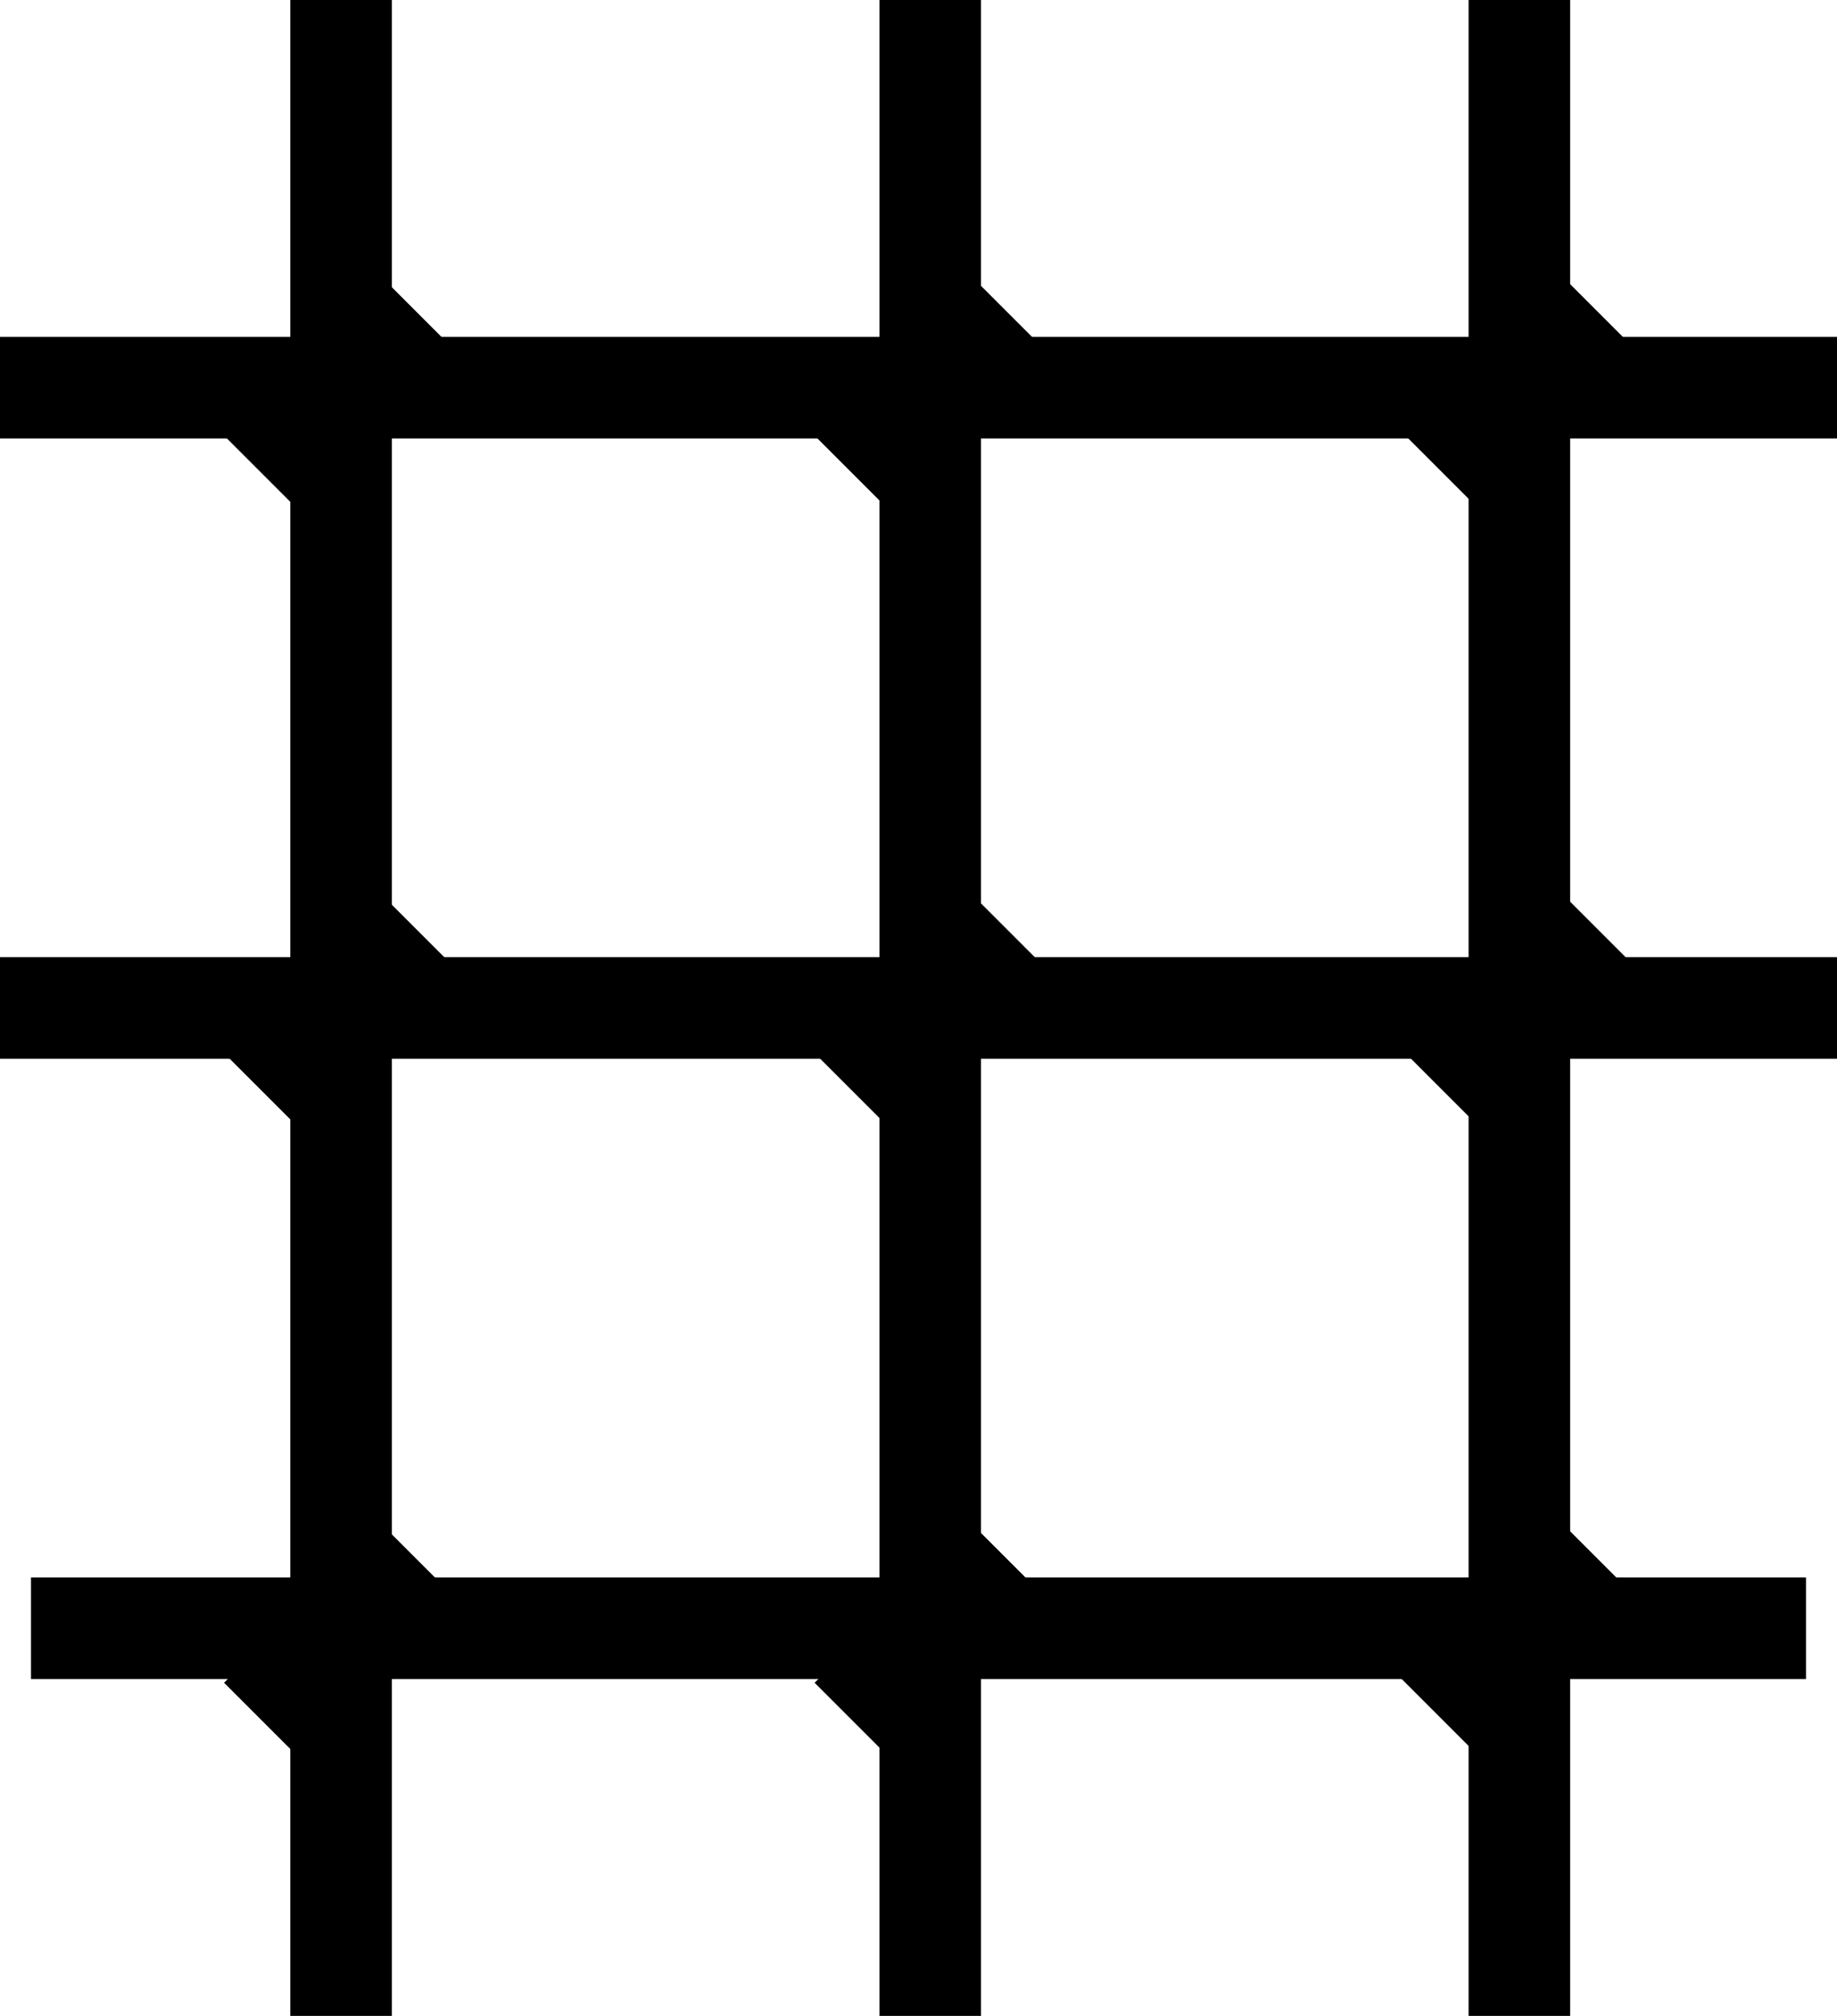 <svg id="53f203fc-d90e-4057-8d76-1f08ddc248c3" data-name="Слой 1" xmlns="http://www.w3.org/2000/svg" viewBox="0 0 289.413 317.531">
  <title>prison</title>
  <g>
    <g>
      <line y1="158.766" x2="289.413" y2="158.766" style="fill: #969696;stroke: #000;stroke-miterlimit: 10;stroke-width: 16px"/>
      <line x1="4.885" y1="256.468" x2="284.528" y2="256.468" style="fill: #969696;stroke: #000;stroke-miterlimit: 10;stroke-width: 16px"/>
      <line y1="61.064" x2="289.413" y2="61.064" style="fill: #969696;stroke: #000;stroke-miterlimit: 10;stroke-width: 16px"/>
      <line x1="239.37" x2="239.37" y2="317.531" style="fill: #969696;stroke: #000;stroke-miterlimit: 10;stroke-width: 16px"/>
      <line x1="146.553" x2="146.553" y2="317.531" style="fill: #969696;stroke: #000;stroke-miterlimit: 10;stroke-width: 16px"/>
      <line x1="53.736" x2="53.736" y2="317.531" style="fill: #969696;stroke: #000;stroke-miterlimit: 10;stroke-width: 16px"/>
    </g>
    <line x1="226.43" y1="73.623" x2="251.332" y2="48.721" style="fill: #969696;stroke: #000;stroke-miterlimit: 10;stroke-width: 16px"/>
    <line x1="133.994" y1="74.269" x2="158.896" y2="49.367" style="fill: #969696;stroke: #000;stroke-miterlimit: 10;stroke-width: 16px"/>
    <line x1="40.957" y1="74.269" x2="65.859" y2="49.367" style="fill: #969696;stroke: #000;stroke-miterlimit: 10;stroke-width: 16px"/>
    <line x1="226.43" y1="170.893" x2="251.332" y2="145.991" style="fill: #969696;stroke: #000;stroke-miterlimit: 10;stroke-width: 16px"/>
    <line x1="133.994" y1="171.54" x2="158.896" y2="146.638" style="fill: #969696;stroke: #000;stroke-miterlimit: 10;stroke-width: 16px"/>
    <line x1="40.957" y1="171.54" x2="65.859" y2="146.638" style="fill: #969696;stroke: #000;stroke-miterlimit: 10;stroke-width: 16px"/>
    <line x1="226.43" y1="270.062" x2="251.332" y2="245.16" style="fill: #969696;stroke: #000;stroke-miterlimit: 10;stroke-width: 16px"/>
    <line x1="133.994" y1="270.709" x2="158.896" y2="245.807" style="fill: #969696;stroke: #000;stroke-miterlimit: 10;stroke-width: 16px"/>
    <line x1="40.957" y1="270.709" x2="65.859" y2="245.807" style="fill: #969696;stroke: #000;stroke-miterlimit: 10;stroke-width: 16px"/>
  </g>
</svg>

